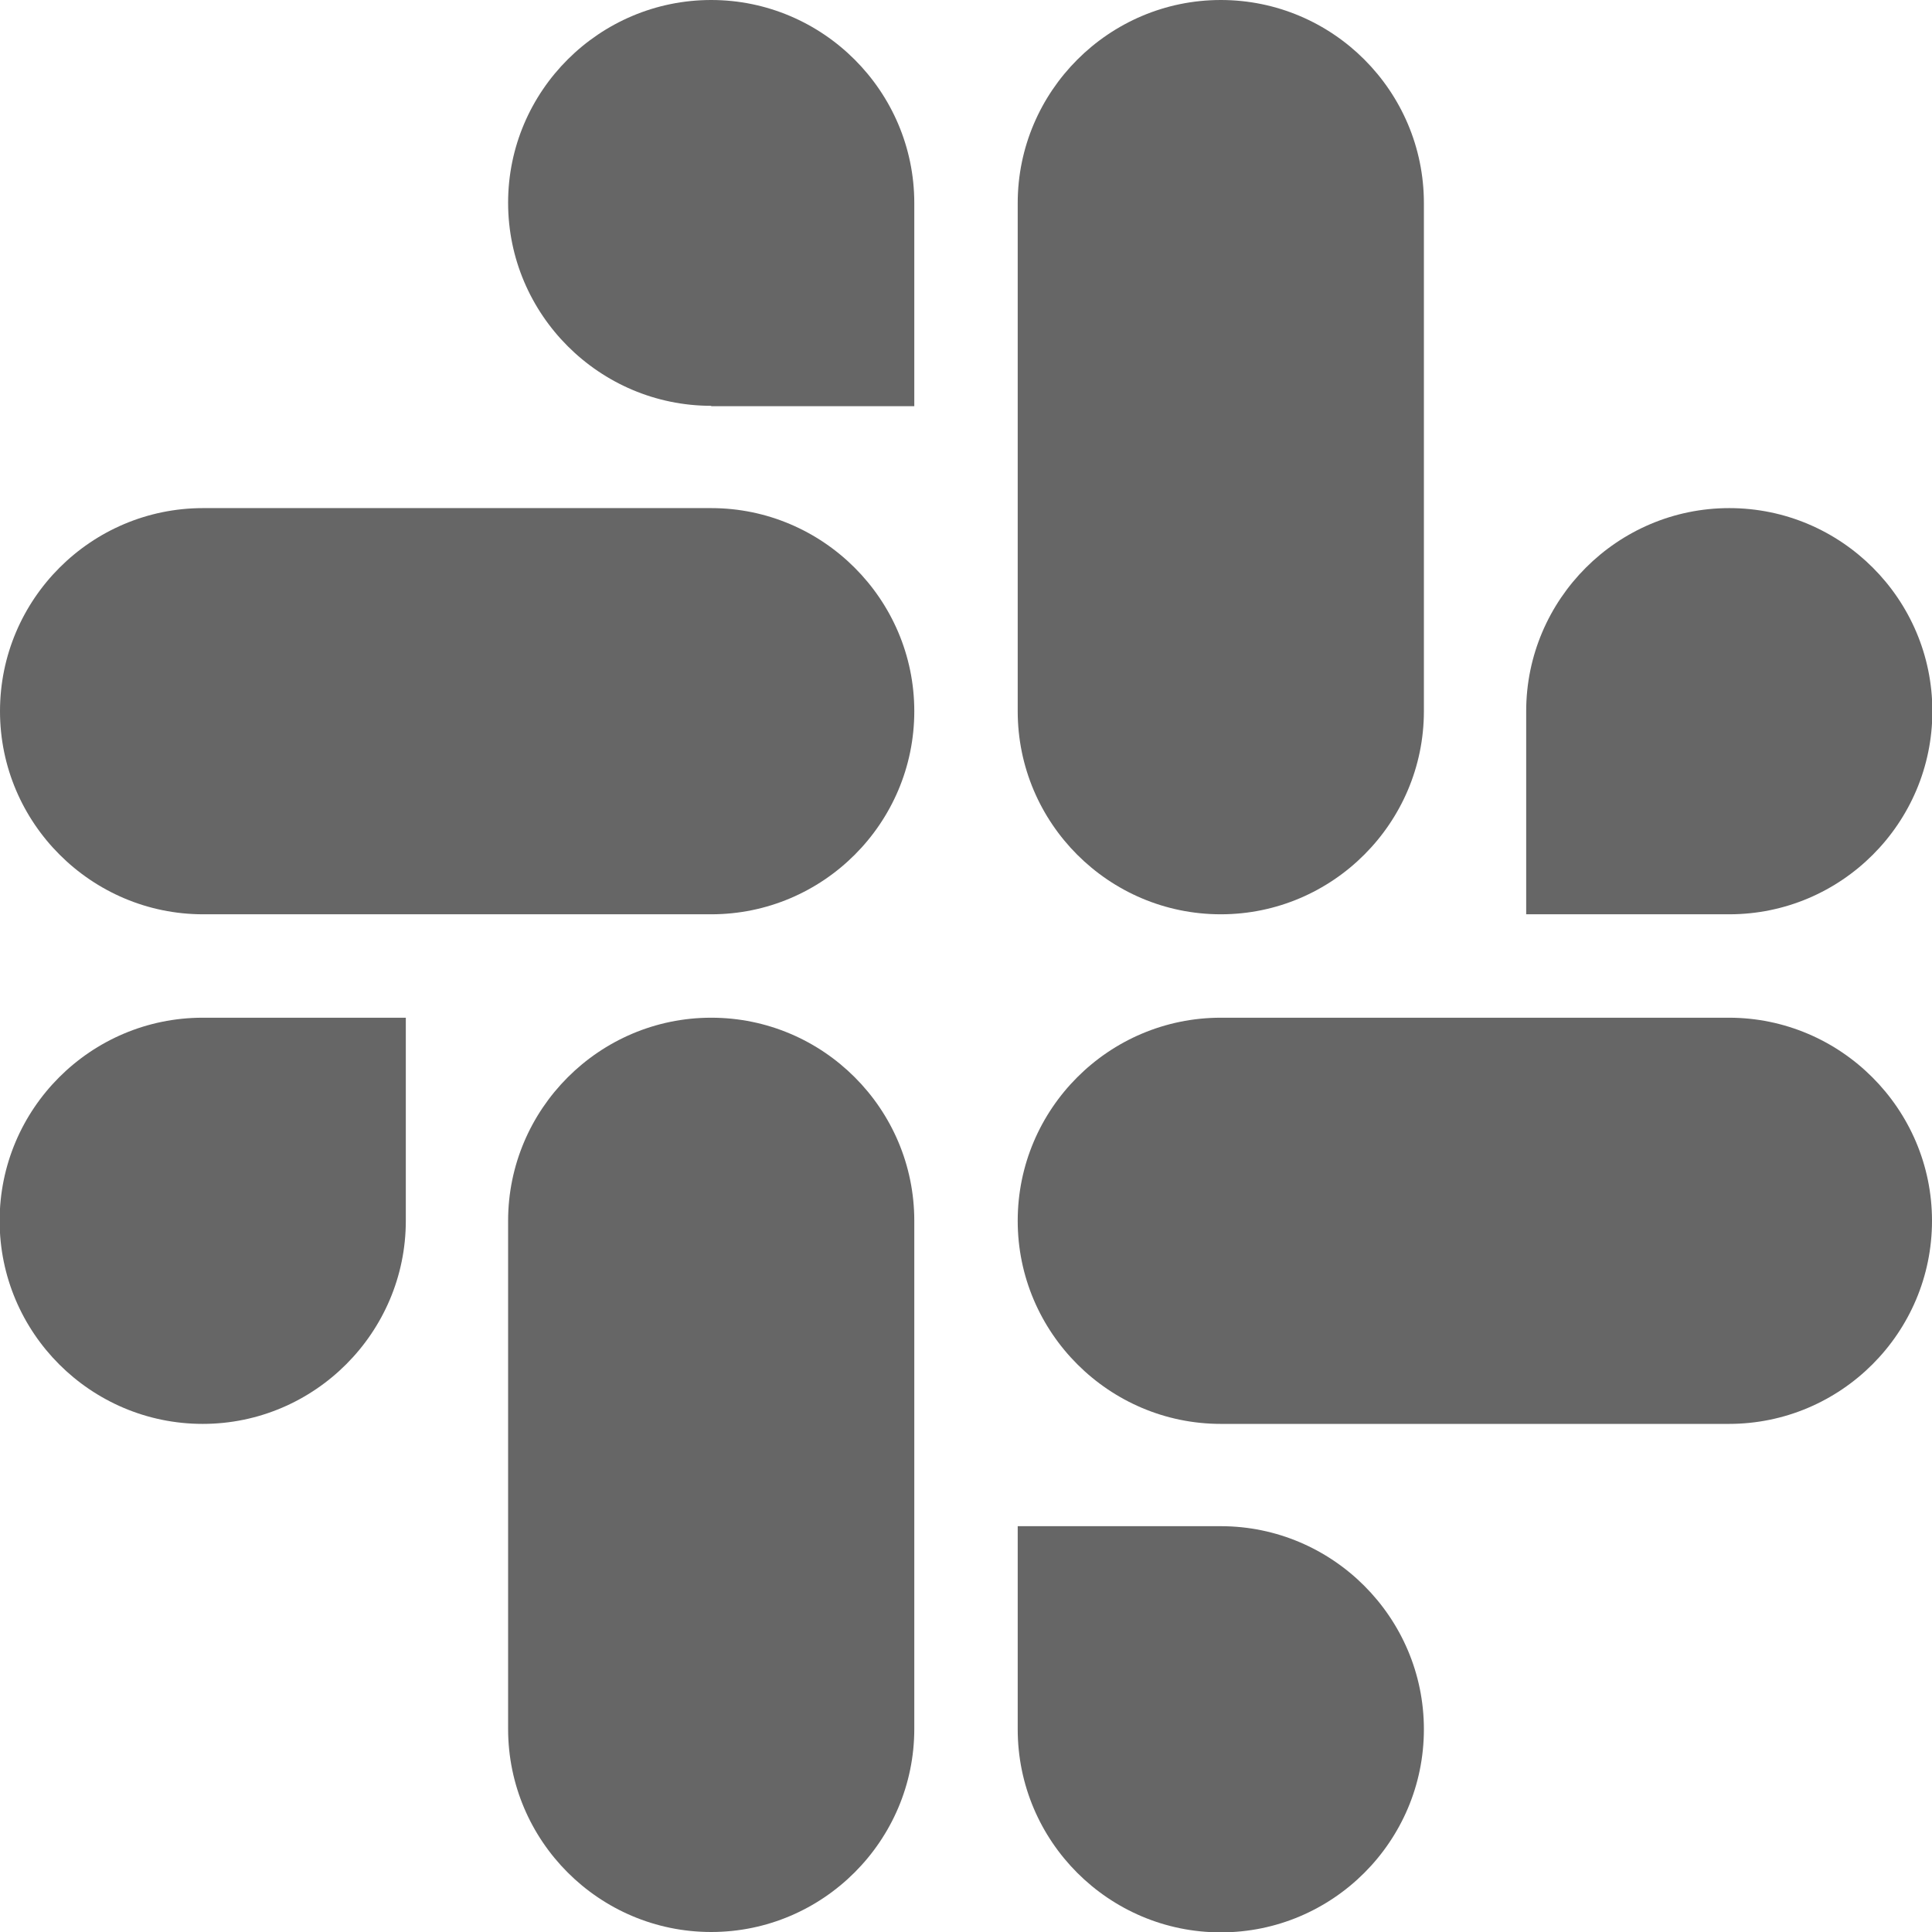 <?xml version="1.0" encoding="UTF-8"?>
<svg id="Layer_2" data-name="Layer 2" xmlns="http://www.w3.org/2000/svg" viewBox="0 0 51.75 51.75">
  <g id="desktop">
    <g id="work">
      <g>
        <path d="M10.87,32.7c0,2.99-2.44,5.44-5.44,5.44s-5.44-2.44-5.44-5.44,2.44-5.44,5.44-5.44h5.44v5.44Z" style="fill: #666;"/>
        <path d="M13.61,32.7c0-2.99,2.44-5.44,5.44-5.44s5.44,2.44,5.44,5.44v13.61c0,2.99-2.44,5.44-5.44,5.44s-5.44-2.44-5.44-5.44v-13.61Z" style="fill: #666;"/>
        <path d="M19.05,10.87c-2.99,0-5.44-2.44-5.44-5.44S16.06,0,19.05,0s5.44,2.44,5.44,5.44v5.44h-5.44Z" style="fill: #666;"/>
        <path d="M19.05,13.61c2.99,0,5.44,2.44,5.44,5.44s-2.44,5.44-5.44,5.44H5.44c-2.99,0-5.44-2.44-5.44-5.44s2.44-5.44,5.44-5.44h13.61Z" style="fill: #666;"/>
        <path d="M40.88,19.05c0-2.99,2.44-5.44,5.44-5.44s5.44,2.44,5.44,5.44-2.44,5.44-5.44,5.44h-5.44v-5.44Z" style="fill: #666;"/>
        <path d="M38.14,19.05c0,2.99-2.44,5.44-5.44,5.44s-5.44-2.44-5.44-5.44V5.44c0-2.99,2.44-5.44,5.44-5.44s5.44,2.44,5.44,5.44v13.61Z" style="fill: #666;"/>
        <path d="M32.7,40.88c2.99,0,5.44,2.44,5.44,5.44s-2.44,5.44-5.44,5.44-5.44-2.44-5.44-5.44v-5.44h5.44Z" style="fill: #666;"/>
        <path d="M32.7,38.14c-2.99,0-5.44-2.44-5.44-5.44s2.44-5.44,5.44-5.44h13.61c2.99,0,5.44,2.44,5.44,5.44s-2.44,5.44-5.44,5.44h-13.61Z" style="fill: #666;"/>
      </g>
    </g>
  </g>
</svg>
